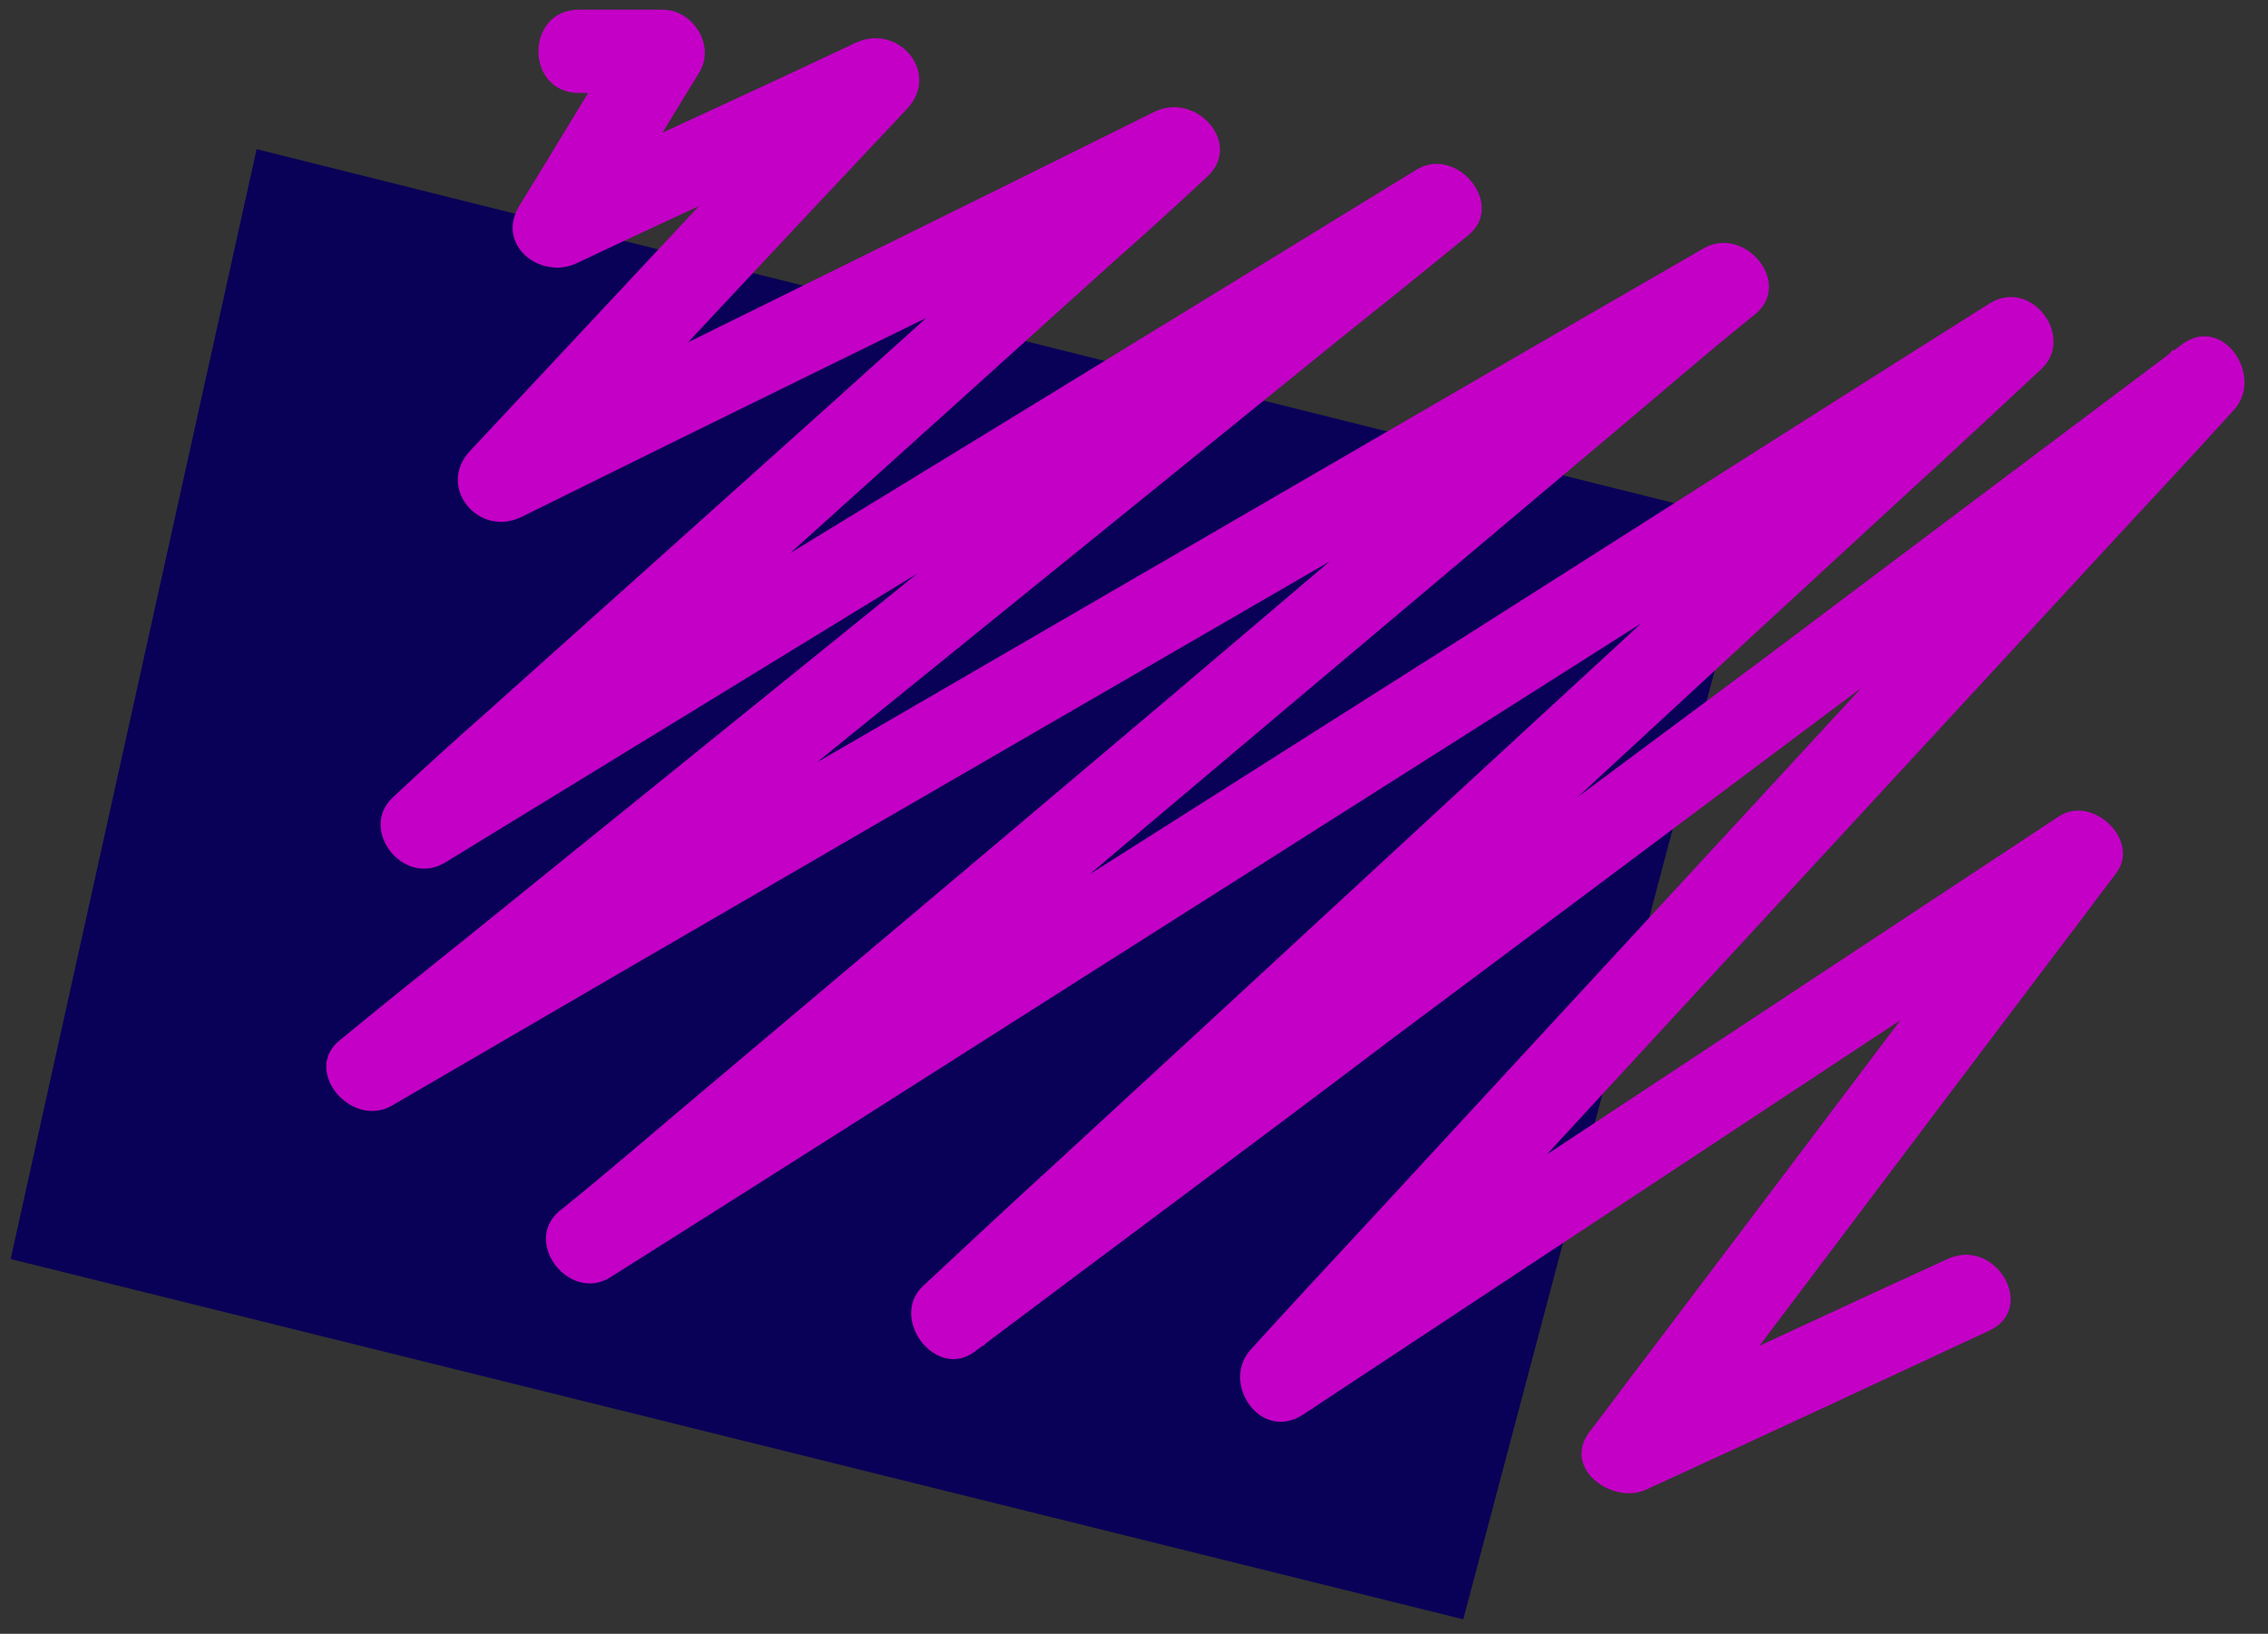 <?xml version="1.0" encoding="utf-8"?>
<!-- Generator: Adobe Illustrator 23.0.1, SVG Export Plug-In . SVG Version: 6.00 Build 0)  -->
<svg version="1.1" id="Layer_1" xmlns="http://www.w3.org/2000/svg" xmlns:xlink="http://www.w3.org/1999/xlink" x="0px" y="0px"
	 viewBox="0 0 234.2 168.7" style="enable-background:new 0 0 234.2 168.7;" xml:space="preserve">
<rect x="0" y="0" width="234.2" height="168.7" fill="#333333" stroke="none"/>
<style type="text/css">
	.st0{fill:#090057;}
	.st1{fill:#C400C6;}
	.st2{fill:#FFFFFF;}
</style>
<polygon class="st0" points="26.5,15.4 181.1,54 151.1,167.2 1.1,130 "/>
<g>
	<g>
		<path class="st1" d="M59.8,9.6c2.8,0,5.8,0,8.6,0c-1.2-2.2-2.5-4.3-3.7-6.5c-3.7,6-7.4,12.2-11.1,18.2c-2.4,4,2.2,7.6,5.9,5.9
			c11-5.2,22.2-10.3,33.2-15.4c-1.7-2.2-3.4-4.5-5.3-6.8C74.5,18.8,61.5,32.7,48.5,46.6c-3.4,3.7,0.9,8.9,5.3,6.8
			c20.4-10.1,40.9-20.1,61.3-30.1c2.9-1.5,5.8-2.8,8.7-4.3c-1.7-2.2-3.4-4.5-5.3-6.8C95.9,32.7,73.1,53.1,50.3,73.5
			c-3.3,2.9-6.6,5.9-9.7,8.8c-3.6,3.3,1,9.3,5.3,6.8c30.6-18.7,61.2-37.5,91.9-56.2c4.3-2.7,8.6-5.3,12.9-7.9
			c-1.7-2.2-3.4-4.5-5.3-6.8c-32.2,26.1-64.5,52.2-96.8,78.3c-4.5,3.6-9,7.2-13.5,10.9c-3.9,3.1,1.1,9.1,5.3,6.8
			c15.8-9.2,31.6-18.4,47.3-27.5c25.2-14.6,50.3-29.1,75.4-43.7c5.8-3.4,11.6-6.7,17.3-10.1c-1.7-2.2-3.4-4.5-5.3-6.8
			c-13.2,11.1-26.4,22.2-39.6,33.4c-20.9,17.8-42,35.5-63.1,53.3c-4.9,4.1-9.7,8.3-14.7,12.3c-3.7,3.2,1.1,9.4,5.3,6.8
			c16.5-10.4,33-20.9,49.5-31.4c26.5-16.8,52.8-33.5,79.3-50.3c6-3.8,12.1-7.7,18.1-11.5c-1.7-2.2-3.4-4.5-5.3-6.8
			c-12.3,11.4-24.7,22.8-36.9,34.1c-19.7,18.1-39.2,36.2-58.9,54.3c-4.5,4.1-9.1,8.4-13.5,12.5c-3.5,3.3,1.3,9.7,5.3,6.8
			c14.5-10.9,29.1-21.7,43.5-32.6c23.2-17.3,46.4-34.7,69.5-52c5.3-4.1,10.7-8,16.1-12.1c-1.7-2.2-3.4-4.5-5.3-6.8
			c-27.8,30.2-55.6,60.3-83.4,90.4c-4,4.3-7.9,8.5-11.8,12.8c-3.2,3.4,0.9,9.6,5.3,6.8c24.1-15.9,48-31.7,72.1-47.6
			c3.4-2.2,6.8-4.5,10.3-6.8c-2-2-4-4-5.9-5.9c-13.7,18.1-27.3,36.2-41,54.3c-2,2.6-3.9,5.2-5.9,7.8c-2.8,3.8,2.5,7.5,5.9,5.9
			c11.8-5.4,23.6-10.9,35.4-16.4c5-2.3,0.7-9.7-4.3-7.4c-11.8,5.4-23.6,10.9-35.4,16.4c2,2,4,4,5.9,5.9c13.7-18.1,27.3-36.2,41-54.3
			c2-2.6,3.9-5.2,5.9-7.8c2.6-3.4-2.4-8.2-5.9-5.9c-24.1,15.9-48,31.7-72.1,47.6c-3.4,2.2-6.8,4.5-10.3,6.8c1.7,2.2,3.4,4.5,5.3,6.8
			c27.8-30.2,55.6-60.3,83.4-90.4c4-4.3,7.9-8.5,11.8-12.8c3.1-3.4-1.1-9.8-5.3-6.8C211,46.3,196.5,57.2,182,68.1
			c-23.3,17.3-46.5,34.7-69.7,52c-5.3,4.1-10.7,8-16.1,12.1c1.7,2.2,3.4,4.5,5.3,6.8c12.3-11.4,24.7-22.8,36.9-34.1
			c19.7-18.1,39.2-36.2,58.9-54.3c4.5-4.1,9.1-8.4,13.5-12.5c3.5-3.3-1-9.4-5.3-6.8c-16.5,10.4-33,20.9-49.5,31.4
			c-26.5,16.8-52.8,33.5-79.3,50.3c-6,3.8-12.1,7.7-18.1,11.5c1.7,2.2,3.4,4.5,5.3,6.8c13.2-11.1,26.4-22.2,39.6-33.4
			c21-17.8,42.1-35.5,63.1-53.2c4.9-4.1,9.7-8.3,14.7-12.3c3.8-3.2-1.1-9.1-5.3-6.8c-15.8,9.1-31.6,18.3-47.3,27.4
			c-25,14.5-50.1,29.1-75.3,43.6c-5.8,3.4-11.6,6.7-17.3,10.1c1.7,2.2,3.4,4.5,5.3,6.8c32.2-26.1,64.5-52.2,96.7-78.3
			c4.5-3.6,9-7.2,13.5-10.9c3.9-3.1-1.1-9.3-5.3-6.8C115.7,36.3,85.1,55,54.4,73.7c-4.3,2.7-8.6,5.3-12.9,7.9
			c1.7,2.2,3.4,4.5,5.3,6.8C69.5,68,92.2,47.6,114.9,27.1c3.3-2.9,6.6-5.9,9.7-8.8c3.8-3.4-1-8.8-5.3-6.8
			C99,21.6,78.6,31.6,58.2,41.7c-2.9,1.5-5.8,2.8-8.7,4.3c1.7,2.2,3.4,4.5,5.3,6.8c12.9-13.9,25.9-27.8,38.9-41.6
			c3.4-3.7-0.9-8.8-5.3-6.8c-11,5.2-22.2,10.3-33.2,15.4c2,2,4,4,5.9,5.9c3.7-6,7.4-12.2,11.1-18.2C73.9,4.7,71.6,1,68.4,1
			c-2.8,0-5.8,0-8.6,0C54.2,1,54.2,9.6,59.8,9.6L59.8,9.6z"/>
	</g>
</g>
<polyline class="st2" points="-309.4,-272.5 -299.4,-272.5 -312.3,-251.4 -273.8,-269.3 -318.9,-221 -237.7,-260.9 -328.2,-179.6 
	-206.6,-254 -334.5,-150.6 -172,-244.8 -308.1,-130.1 -137.7,-238.2 -264.6,-121.1 -114.8,-233.2 -225.3,-113.4 -129.8,-176.5 
	-184.2,-104.5 -143,-123.5 "/>
</svg>
